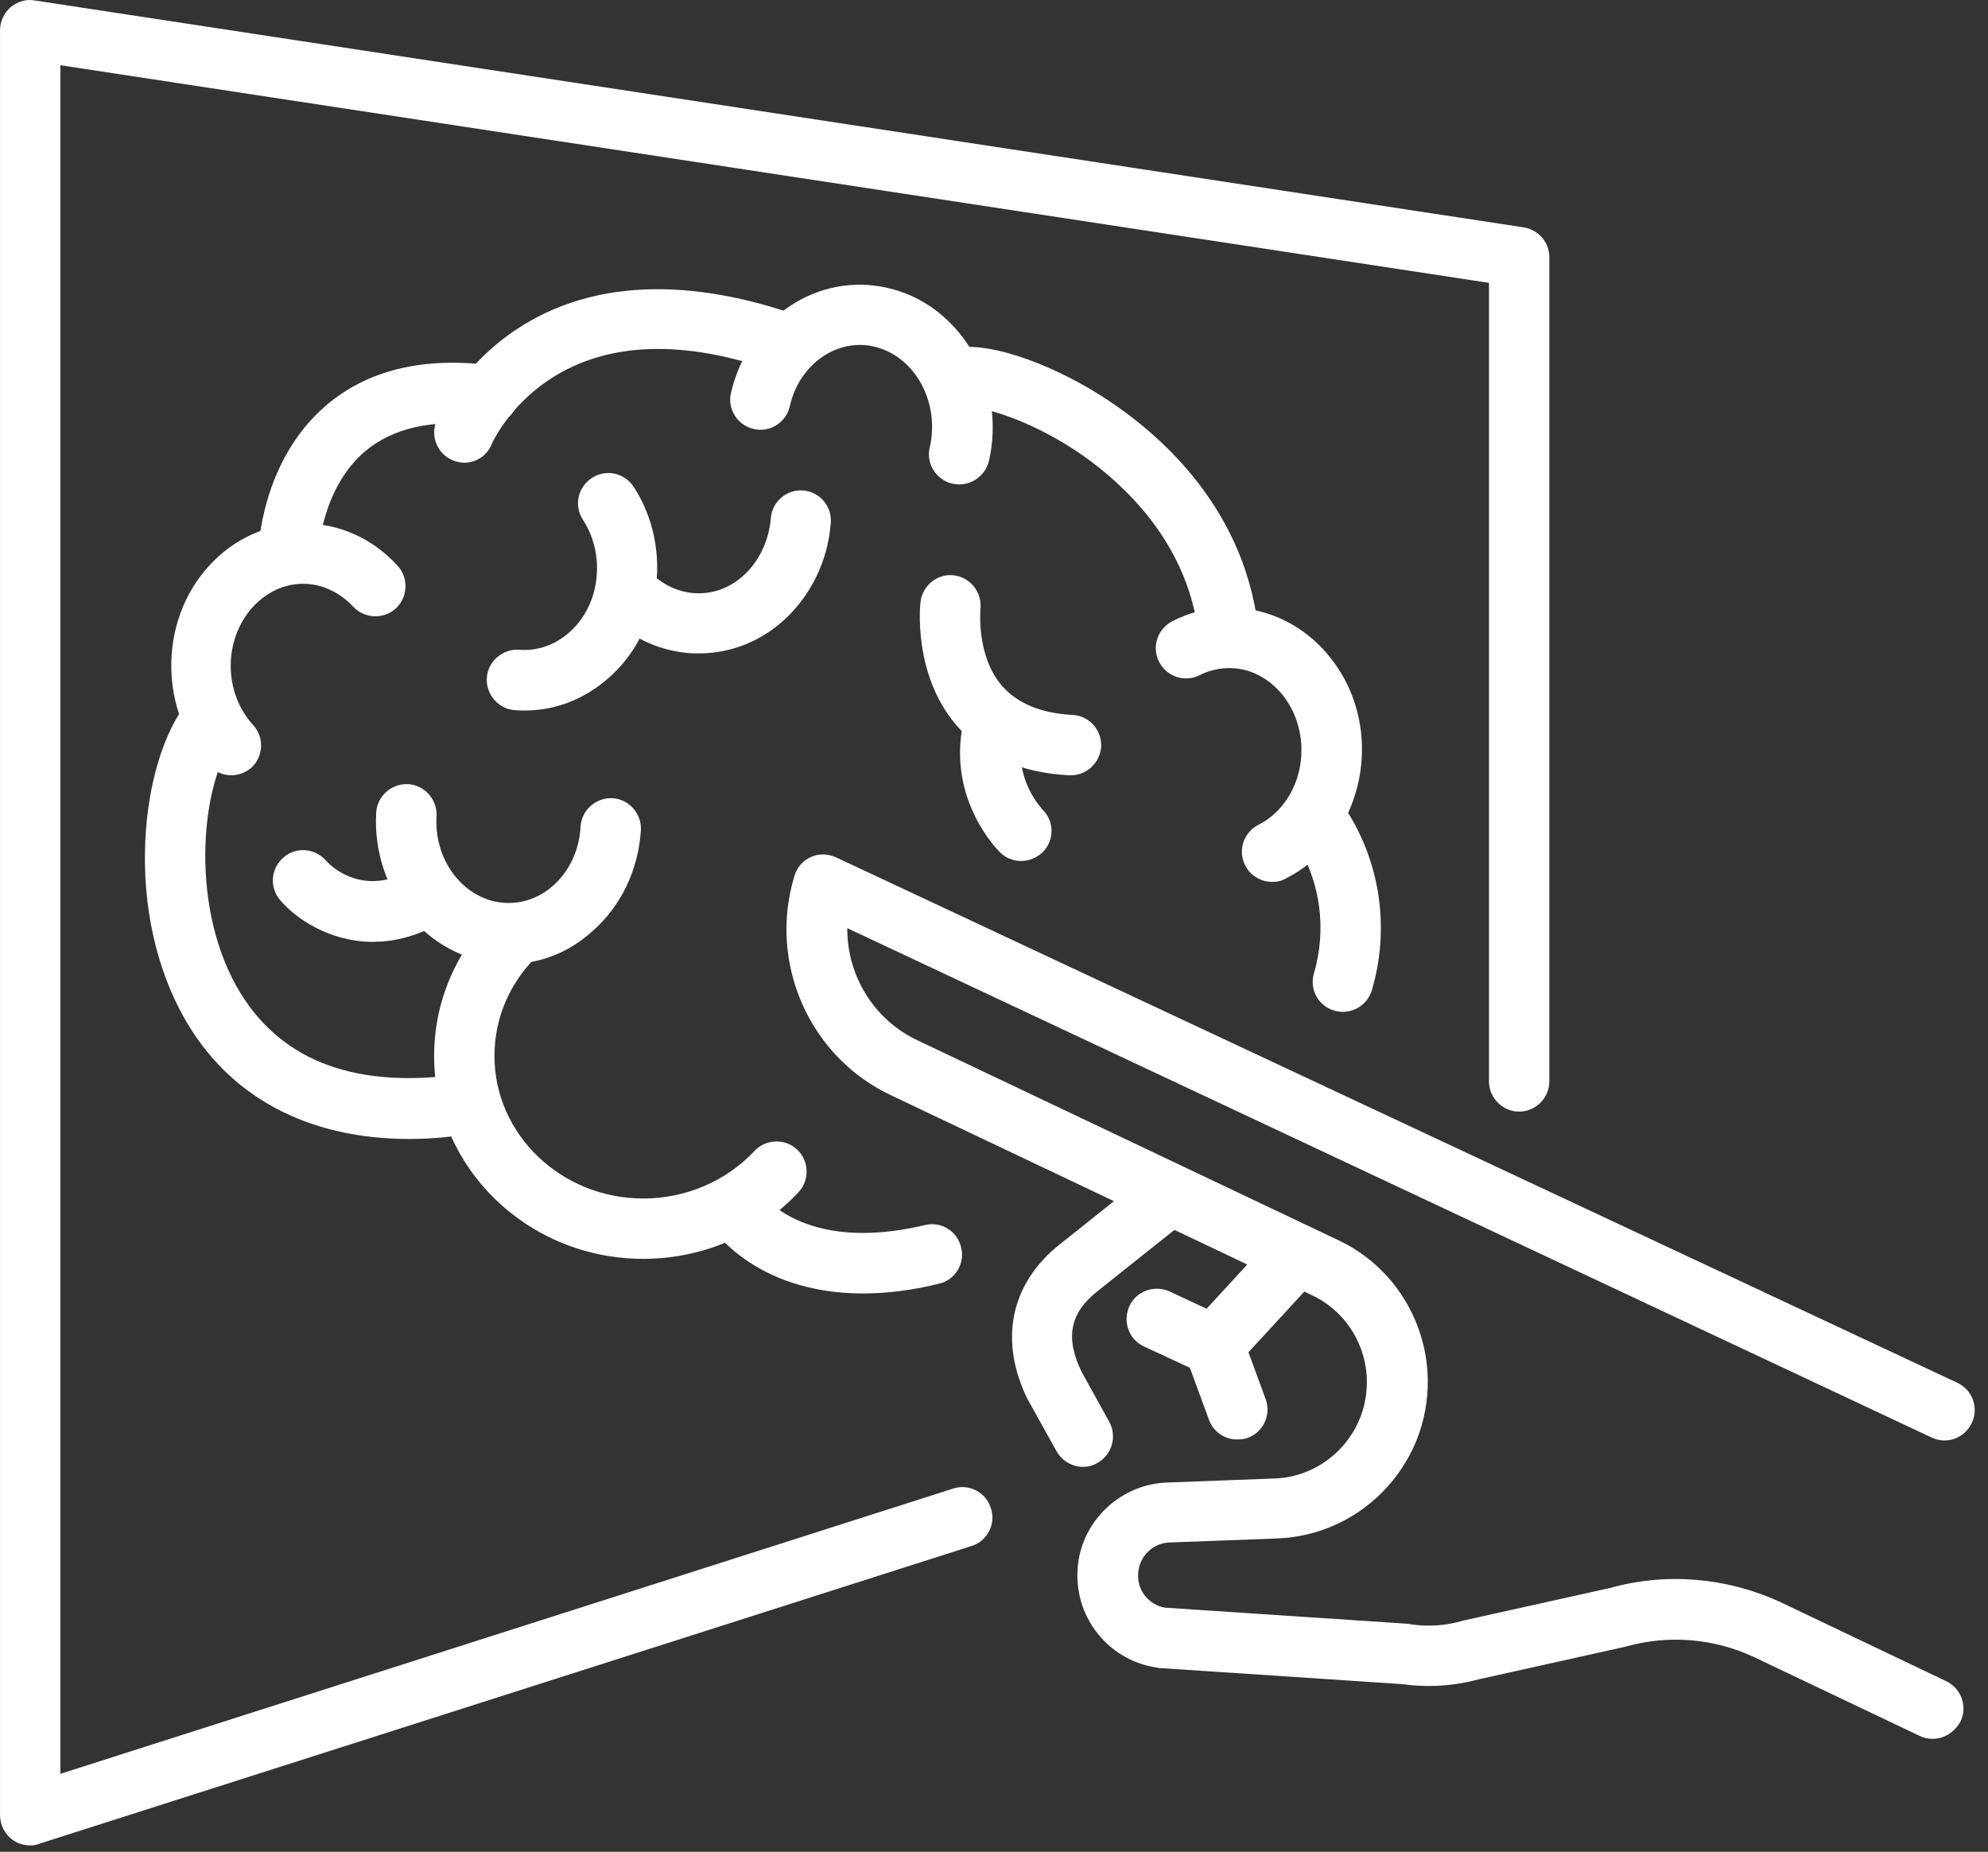 <svg width="73" height="68" viewBox="0 0 73 68" fill="none" xmlns="http://www.w3.org/2000/svg">
<rect x="0" y="0" width="73" height="68" fill="#333333" stroke="none"/>
<path d="M70.971 63.85C70.808 63.85 70.646 63.821 70.498 63.747L64.382 60.837C62.919 60.157 61.25 60.024 59.684 60.468C59.669 60.468 59.64 60.482 59.625 60.482L54.307 61.664C53.376 61.915 52.431 61.974 51.47 61.841L42.577 61.251C42.547 61.251 42.518 61.251 42.488 61.236C41.572 61.103 40.76 60.615 40.213 59.862C39.667 59.108 39.46 58.193 39.608 57.276C39.874 55.696 41.247 54.499 42.843 54.44L46.787 54.292C47.748 54.263 48.649 53.834 49.284 53.125C49.934 52.401 50.244 51.486 50.185 50.511C50.096 49.225 49.313 48.073 48.132 47.541L32.768 40.243C29.724 38.84 28.188 35.353 29.178 32.148C29.267 31.837 29.503 31.586 29.784 31.468C30.079 31.335 30.404 31.35 30.7 31.483L71.872 50.776C72.433 51.042 72.67 51.692 72.404 52.254C72.138 52.815 71.488 53.051 70.926 52.785L31.113 34.083C31.098 35.811 32.088 37.466 33.728 38.219L49.092 45.517C50.998 46.389 52.268 48.25 52.416 50.348C52.519 51.914 52.002 53.421 50.953 54.588C49.904 55.755 48.457 56.434 46.891 56.494L42.946 56.641C42.385 56.656 41.898 57.084 41.809 57.646C41.75 57.971 41.824 58.296 42.016 58.562C42.208 58.813 42.474 58.99 42.784 59.035L51.677 59.625C51.707 59.625 51.736 59.625 51.766 59.64C52.431 59.744 53.095 59.699 53.745 59.507C53.76 59.507 53.79 59.492 53.804 59.492L59.123 58.311C61.191 57.734 63.392 57.926 65.342 58.813L71.473 61.738C72.02 62.004 72.256 62.669 71.99 63.215C71.768 63.614 71.384 63.85 70.971 63.85Z" fill="white"/>
<path d="M39.77 53.864C39.386 53.864 39.002 53.657 38.795 53.288L37.776 51.456C37.761 51.441 37.761 51.426 37.746 51.412C36.668 49.225 37.096 47.142 38.914 45.694L42.252 43.035C42.725 42.651 43.434 42.74 43.803 43.213C44.188 43.685 44.099 44.394 43.626 44.764L40.288 47.423C39.283 48.221 39.106 49.136 39.726 50.392L40.731 52.209C41.026 52.741 40.834 53.421 40.302 53.716C40.14 53.82 39.948 53.864 39.77 53.864Z" fill="white"/>
<path d="M44.572 50.525C44.409 50.525 44.261 50.495 44.114 50.422L42.016 49.447C41.454 49.196 41.218 48.531 41.469 47.969C41.72 47.408 42.385 47.172 42.946 47.423L44.306 48.058L46.832 45.31C47.245 44.867 47.94 44.837 48.398 45.251C48.841 45.665 48.87 46.359 48.457 46.817L45.384 50.156C45.177 50.392 44.882 50.525 44.572 50.525Z" fill="white"/>
<path d="M45.428 52.859C44.97 52.859 44.556 52.579 44.394 52.136L43.537 49.801C43.33 49.225 43.626 48.59 44.202 48.383C44.778 48.176 45.413 48.472 45.62 49.048L46.477 51.382C46.684 51.958 46.388 52.594 45.812 52.8C45.694 52.845 45.561 52.859 45.428 52.859Z" fill="white"/>
<path d="M1.109 67.765C0.873 67.765 0.651 67.692 0.459 67.559C0.178 67.352 0.001 67.012 0.001 66.657V1.11C0.001 0.785 0.149 0.474 0.385 0.268C0.636 0.061 0.961 -0.043 1.271 0.016L55.946 8.348C56.493 8.437 56.892 8.895 56.892 9.442V39.712C56.892 40.317 56.389 40.819 55.784 40.819C55.178 40.819 54.676 40.317 54.676 39.712V10.387L2.217 2.395V65.136L34.998 54.662C35.574 54.47 36.21 54.795 36.387 55.386C36.579 55.962 36.254 56.597 35.663 56.774L1.434 67.706C1.331 67.751 1.227 67.765 1.109 67.765Z" fill="white"/>
<path d="M15.04 41.824C11.288 41.824 8.377 40.273 6.738 37.333C5.733 35.531 5.231 33.256 5.334 30.922C5.423 28.809 5.999 26.889 6.885 25.781C7.269 25.308 7.964 25.234 8.436 25.603C8.909 25.987 8.983 26.682 8.614 27.154C7.417 28.632 6.93 33.093 8.688 36.225C10.18 38.869 12.868 39.963 16.695 39.475C17.3 39.401 17.862 39.83 17.936 40.435C18.009 41.041 17.581 41.602 16.975 41.676C16.296 41.78 15.66 41.824 15.04 41.824Z" fill="white"/>
<path d="M8.496 28.469C8.2 28.469 7.905 28.351 7.683 28.114C5.837 26.105 5.822 22.826 7.654 20.802C8.57 19.783 9.811 19.221 11.125 19.221H11.14C12.455 19.221 13.681 19.768 14.597 20.772C15.011 21.215 14.981 21.925 14.538 22.338C14.095 22.752 13.386 22.722 12.972 22.279C12.47 21.747 11.82 21.437 11.14 21.437C11.14 21.437 11.14 21.437 11.125 21.437C10.431 21.437 9.781 21.747 9.279 22.294C8.2 23.491 8.2 25.426 9.294 26.622C9.707 27.066 9.678 27.775 9.234 28.188C9.028 28.366 8.762 28.469 8.496 28.469Z" fill="white"/>
<path d="M18.689 35.398C18.585 35.398 18.482 35.398 18.364 35.383C15.69 35.191 13.651 32.709 13.814 29.843C13.843 29.238 14.375 28.765 14.981 28.794C15.586 28.824 16.059 29.356 16.03 29.961C15.926 31.616 17.049 33.049 18.512 33.152C19.162 33.197 19.797 32.975 20.299 32.532C20.905 32 21.274 31.217 21.318 30.36C21.348 29.755 21.88 29.282 22.485 29.311C23.091 29.341 23.564 29.873 23.534 30.478C23.446 31.926 22.811 33.27 21.762 34.186C20.89 34.984 19.812 35.398 18.689 35.398Z" fill="white"/>
<path d="M35.22 17.789C35.131 17.789 35.057 17.774 34.969 17.759C34.378 17.626 33.994 17.02 34.142 16.429C34.511 14.804 33.639 13.15 32.191 12.751C31.571 12.574 30.906 12.677 30.33 13.017C29.665 13.416 29.178 14.11 29.001 14.923C28.868 15.514 28.262 15.898 27.671 15.75C27.08 15.617 26.696 15.011 26.844 14.42C27.169 13.017 28.026 11.82 29.207 11.111C30.301 10.461 31.571 10.284 32.797 10.624C35.368 11.333 36.948 14.169 36.313 16.932C36.18 17.449 35.722 17.789 35.22 17.789Z" fill="white"/>
<path d="M25.662 23.993C25.529 23.993 25.381 23.993 25.248 23.978C24.11 23.875 23.032 23.343 22.22 22.486C21.806 22.043 21.821 21.334 22.264 20.92C22.707 20.506 23.416 20.521 23.83 20.964C24.273 21.437 24.834 21.718 25.44 21.777C26.09 21.836 26.725 21.629 27.242 21.186C27.848 20.669 28.232 19.886 28.306 19.029C28.35 18.423 28.882 17.965 29.488 18.01C30.093 18.054 30.551 18.586 30.507 19.192C30.404 20.639 29.724 21.969 28.675 22.87C27.804 23.609 26.755 23.993 25.662 23.993Z" fill="white"/>
<path d="M19.265 26.091C19.147 26.091 19.014 26.091 18.896 26.076C18.29 26.032 17.832 25.485 17.877 24.88C17.921 24.274 18.467 23.816 19.073 23.86C19.679 23.904 20.255 23.727 20.757 23.343C22.013 22.383 22.294 20.462 21.407 19.088C21.067 18.571 21.215 17.892 21.732 17.552C22.249 17.212 22.929 17.36 23.269 17.877C24.776 20.197 24.258 23.432 22.116 25.086C21.274 25.751 20.285 26.091 19.265 26.091Z" fill="white"/>
<path d="M46.714 32.384C46.315 32.384 45.916 32.163 45.724 31.778C45.443 31.232 45.665 30.567 46.211 30.286C47.585 29.592 48.176 27.775 47.526 26.238C47.201 25.485 46.64 24.939 45.945 24.673C45.325 24.451 44.645 24.495 44.054 24.791C43.508 25.072 42.843 24.85 42.562 24.303C42.282 23.757 42.503 23.092 43.05 22.811C44.202 22.22 45.502 22.146 46.714 22.59C47.984 23.048 49.018 24.067 49.579 25.367C50.673 27.952 49.624 31.04 47.23 32.251C47.053 32.355 46.891 32.384 46.714 32.384Z" fill="white"/>
<path d="M49.313 37.156C49.21 37.156 49.107 37.141 49.003 37.112C48.412 36.949 48.072 36.329 48.25 35.738C48.722 34.113 48.486 32.384 47.615 30.996C47.29 30.479 47.452 29.799 47.969 29.474C48.486 29.149 49.166 29.311 49.491 29.828C50.702 31.764 51.027 34.142 50.377 36.358C50.229 36.846 49.786 37.156 49.313 37.156Z" fill="white"/>
<path d="M45.103 24.244C44.556 24.244 44.069 23.831 44.01 23.269C43.626 20.197 41.661 18.143 40.065 16.946C37.982 15.395 35.944 14.893 35.501 14.952C34.939 15.129 34.319 14.834 34.112 14.273C33.905 13.696 34.2 13.061 34.777 12.854C36.062 12.396 38.544 13.357 40.302 14.45C42.252 15.661 45.62 18.365 46.196 23.003C46.27 23.609 45.842 24.17 45.236 24.244C45.192 24.244 45.147 24.244 45.103 24.244Z" fill="white"/>
<path d="M23.623 46.226C19.384 46.226 15.941 42.888 15.941 38.781C15.941 36.786 16.739 34.91 18.202 33.492C18.645 33.064 19.339 33.078 19.768 33.522C20.196 33.965 20.181 34.659 19.738 35.087C18.719 36.077 18.157 37.377 18.157 38.781C18.157 41.661 20.61 44.01 23.623 44.01C25.174 44.01 26.667 43.375 27.701 42.267C28.114 41.824 28.823 41.794 29.267 42.208C29.71 42.622 29.739 43.331 29.326 43.774C27.863 45.34 25.795 46.226 23.623 46.226Z" fill="white"/>
<path d="M10.593 21.423C10.578 21.423 10.578 21.423 10.564 21.423C9.958 21.408 9.47 20.906 9.485 20.285C9.485 20.152 9.589 16.946 11.952 14.908C13.474 13.593 15.527 13.091 18.053 13.416C18.659 13.49 19.088 14.051 19.014 14.657C18.94 15.262 18.378 15.691 17.773 15.617C15.897 15.38 14.434 15.706 13.4 16.577C11.79 17.951 11.686 20.315 11.686 20.344C11.672 20.95 11.184 21.423 10.593 21.423Z" fill="white"/>
<path d="M17.049 16.991C16.901 16.991 16.768 16.961 16.621 16.902C16.059 16.666 15.793 16.016 16.03 15.454C16.059 15.381 16.872 13.49 18.955 12.101C22.382 9.826 26.504 10.594 29.384 11.614C29.961 11.82 30.256 12.456 30.049 13.032C29.842 13.608 29.207 13.903 28.631 13.697C25.159 12.441 22.308 12.529 20.181 13.933C18.659 14.937 18.068 16.282 18.068 16.282C17.891 16.74 17.477 16.991 17.049 16.991Z" fill="white"/>
<path d="M37.495 31.616C37.214 31.616 36.934 31.512 36.712 31.291C36.638 31.217 34.777 29.355 35.368 26.563C35.486 25.958 36.077 25.573 36.682 25.706C37.288 25.825 37.672 26.416 37.539 27.021C37.214 28.602 38.234 29.666 38.278 29.725C38.721 30.153 38.721 30.848 38.293 31.291C38.071 31.497 37.79 31.616 37.495 31.616Z" fill="white"/>
<path d="M13.695 34.585C12.085 34.585 10.844 33.714 10.283 33.049C9.884 32.576 9.943 31.882 10.416 31.483C10.874 31.084 11.568 31.143 11.967 31.601C12.1 31.749 13.238 32.931 14.995 32C15.542 31.704 16.207 31.911 16.502 32.458C16.798 33.005 16.591 33.669 16.044 33.965C15.202 34.408 14.419 34.585 13.695 34.585Z" fill="white"/>
<path d="M39.327 28.469C39.312 28.469 39.282 28.469 39.268 28.469C37.465 28.381 36.047 27.745 35.087 26.593C33.521 24.732 33.787 22.206 33.802 22.102C33.876 21.497 34.422 21.053 35.028 21.127C35.634 21.201 36.062 21.748 36.003 22.353C36.003 22.398 35.84 24.067 36.786 25.175C37.347 25.825 38.219 26.194 39.386 26.253C39.992 26.283 40.464 26.8 40.435 27.421C40.391 28.011 39.903 28.469 39.327 28.469Z" fill="white"/>
<path d="M31.689 47.497C27.597 47.497 26.046 44.971 25.957 44.838L27.863 43.7L27.848 43.685C27.907 43.789 29.429 46.064 33.964 44.986C34.555 44.838 35.161 45.207 35.294 45.813C35.441 46.404 35.072 47.01 34.466 47.142C33.447 47.394 32.516 47.497 31.689 47.497Z" fill="white"/>
</svg>
